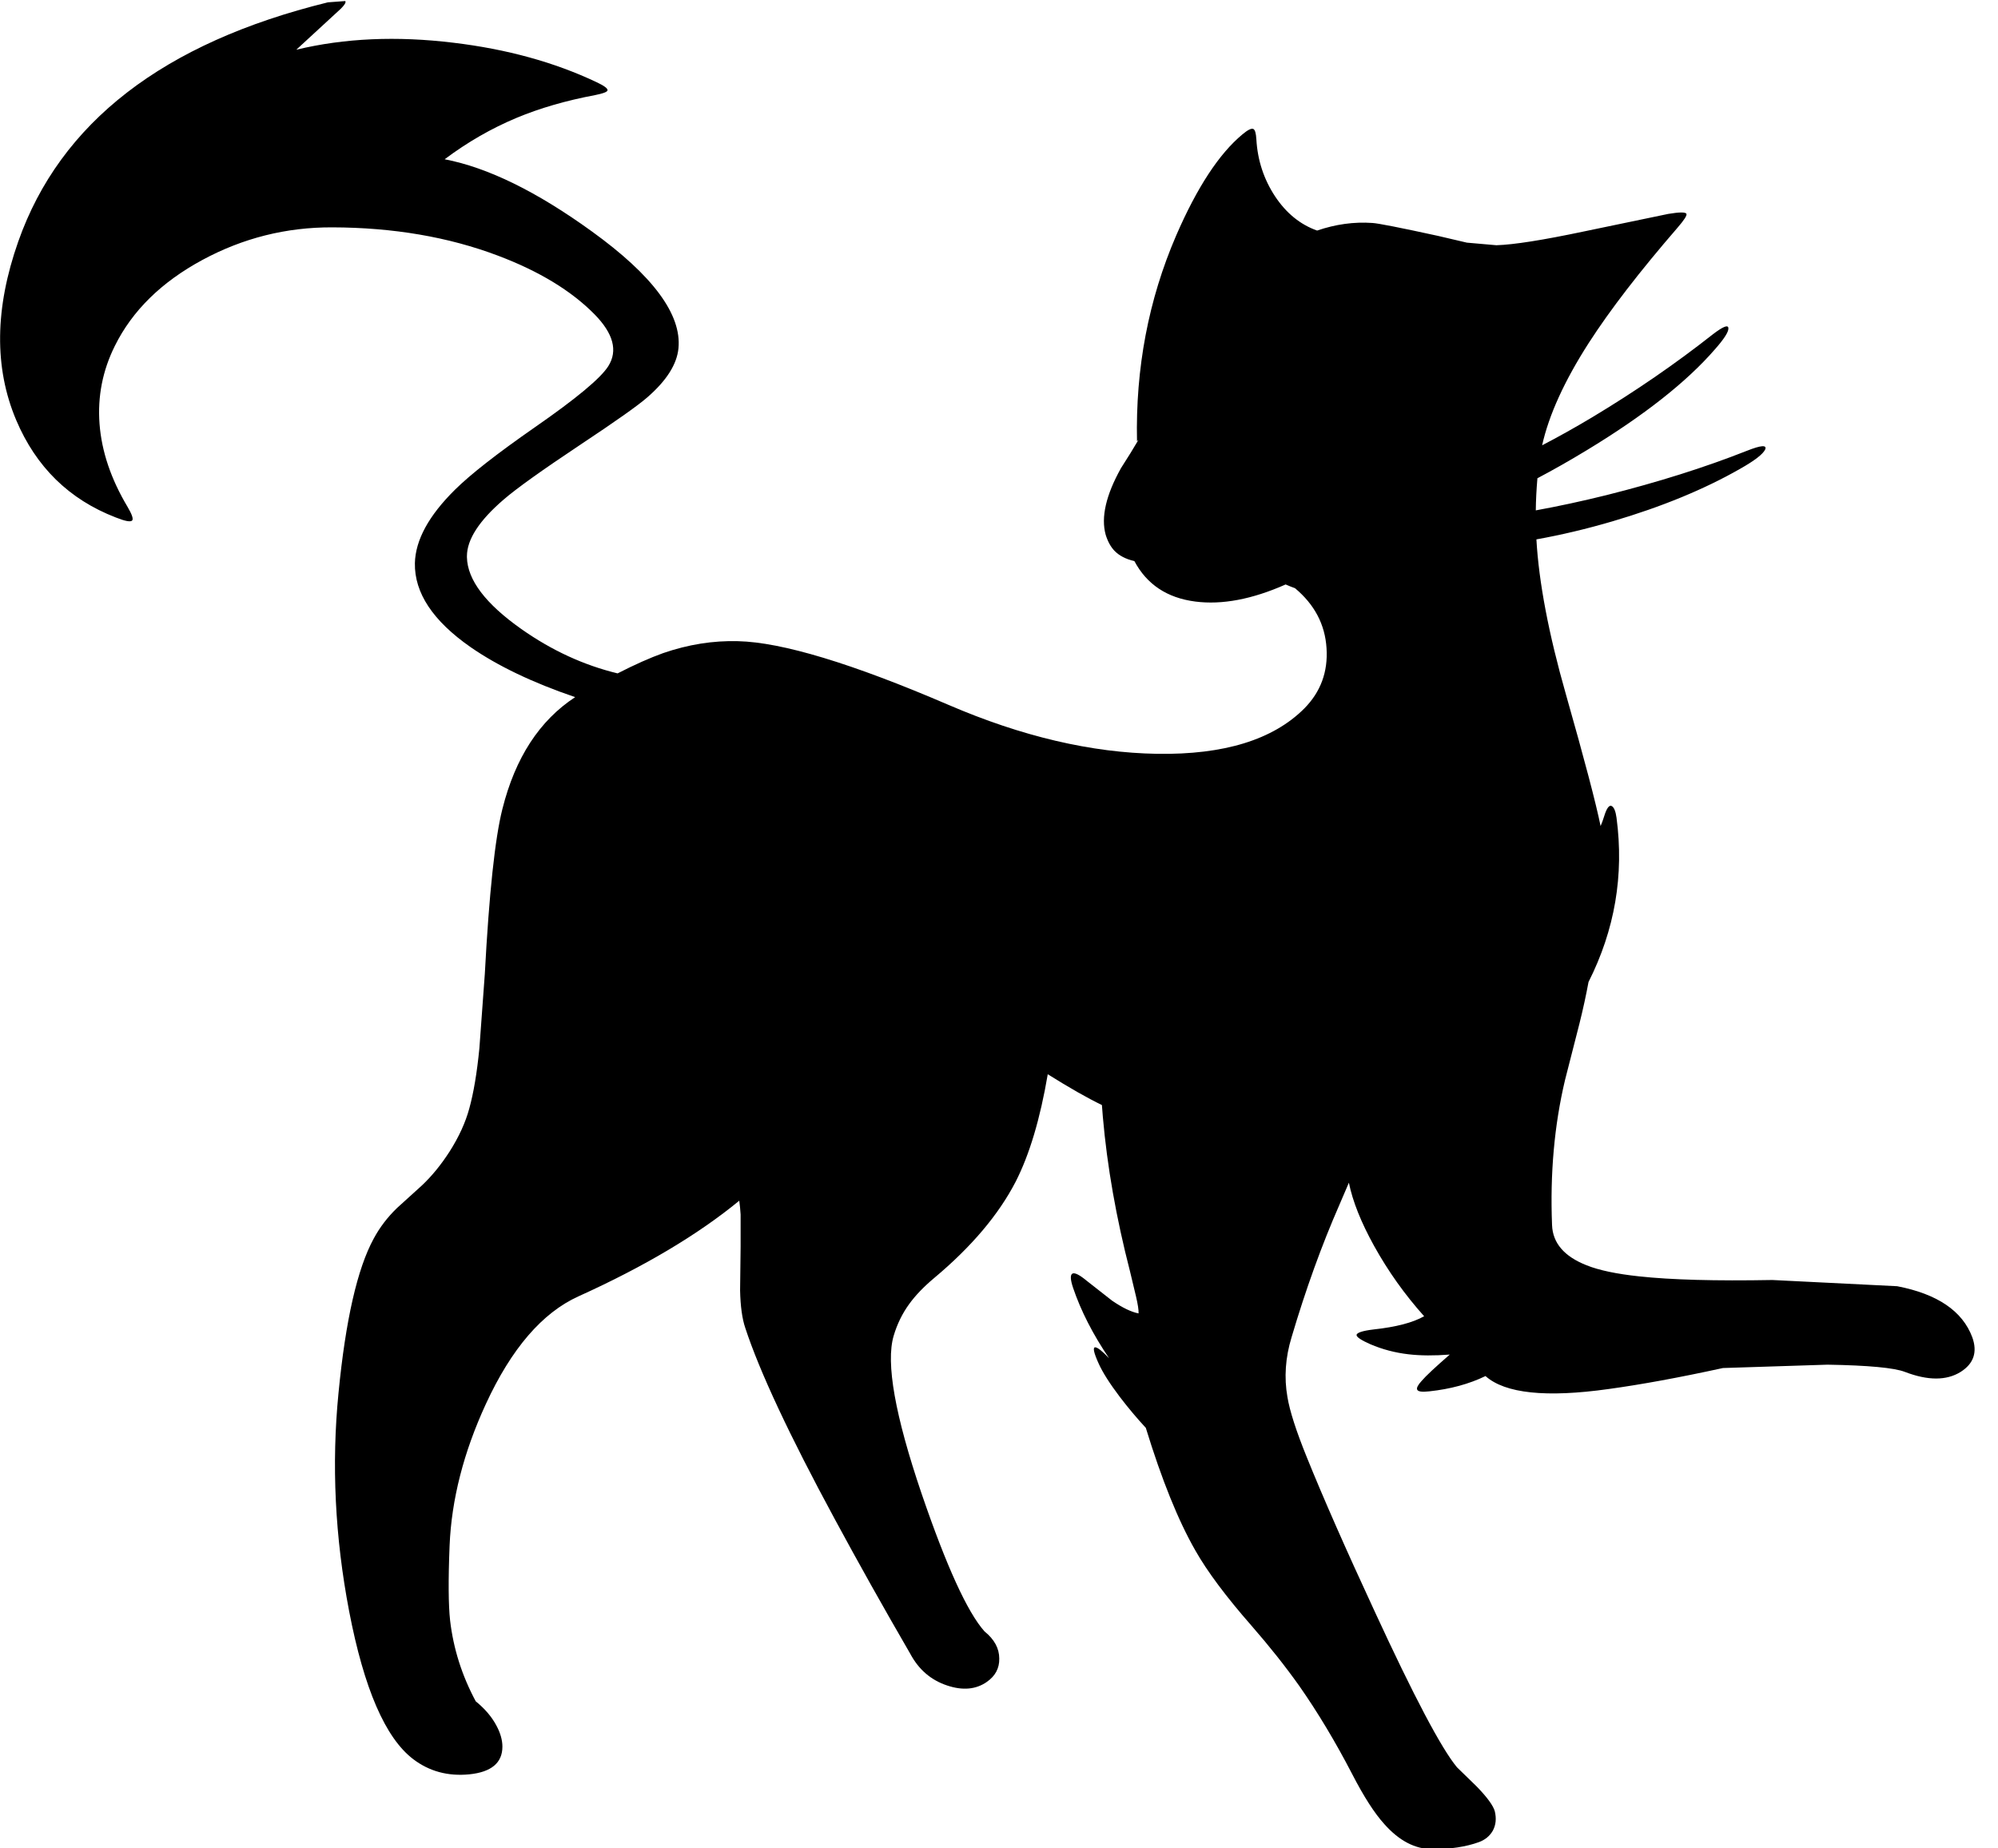 <?xml version="1.0" encoding="utf-8"?>
<!-- Generator: Adobe Illustrator 16.0.0, SVG Export Plug-In . SVG Version: 6.00 Build 0)  -->
<!DOCTYPE svg PUBLIC "-//W3C//DTD SVG 1.1//EN" "http://www.w3.org/Graphics/SVG/1.1/DTD/svg11.dtd">
<svg version="1.1" id="图层_1" xmlns="http://www.w3.org/2000/svg" xmlns:xlink="http://www.w3.org/1999/xlink" x="0px" y="0px"
	 width="386px" height="357px" viewBox="0 0 386 357" enable-background="new 0 0 386 357" xml:space="preserve">
<path d="M381.03,258.309c-1.9-5.068-6.736-8.354-14.506-9.854l-24.11-1.2c-11.005,0.2-19.575-0.033-25.711-0.7
	c-4.401-0.467-7.803-1.185-10.204-2.151c-4.302-1.7-6.52-4.285-6.653-7.753c-0.399-9.938,0.434-19.274,2.502-28.012l2.801-10.954
	c0.69-2.761,1.263-5.417,1.742-7.992c5.079-10.059,6.888-20.633,5.411-31.725c-0.167-1.234-0.467-1.984-0.9-2.251
	c-0.5-0.3-1.001,0.367-1.501,2.001c-0.198,0.649-0.428,1.262-0.677,1.851c-0.889-4.38-3.111-12.827-6.677-25.361
	c-3.359-11.761-5.256-21.752-5.723-30.017c4.819-0.864,9.728-2.028,14.727-3.497c9.505-2.801,17.725-6.186,24.661-10.154
	c2.768-1.567,4.368-2.801,4.802-3.702c0.4-0.934-0.784-0.85-3.552,0.25c-8.104,3.202-17.141,6.053-27.111,8.554
	c-4.782,1.184-9.322,2.159-13.646,2.945c0.02-1.932,0.124-4,0.312-6.203c3.049-1.606,6.234-3.41,9.583-5.446
	c11.004-6.669,19.241-13.156,24.71-19.458c1.768-2.001,2.635-3.352,2.601-4.052c0-0.767-1-0.384-3.001,1.15
	c-7.236,5.702-15.022,11.055-23.359,16.057c-3.364,2.012-6.561,3.791-9.624,5.384c1.313-5.874,4.319-12.469,9.023-19.791
	c4.102-6.369,9.805-13.772,17.107-22.209c1.301-1.501,1.884-2.401,1.751-2.701c-0.134-0.367-1.301-0.367-3.502,0l-16.356,3.401
	c-7.904,1.667-13.523,2.551-16.857,2.651l-5.702-0.5l-5.553-1.3c-7.337-1.601-11.571-2.435-12.705-2.501
	c-3.56-0.251-7.118,0.25-10.678,1.467c-3.251-1.151-5.964-3.354-8.13-6.619c-2.168-3.302-3.369-6.953-3.602-10.955
	c-0.066-1.234-0.268-1.917-0.601-2.051c-0.366-0.167-1.067,0.184-2.101,1.051c-4.502,3.735-8.771,10.254-12.806,19.558
	c-5.335,12.372-7.854,25.611-7.554,39.717l0.293-0.293c-0.917,1.572-2.043,3.397-3.394,5.495c-2.901,5.202-3.886,9.487-2.952,12.855
	c0.4,1.3,0.968,2.334,1.701,3.101c0.9,0.934,2.185,1.601,3.852,2.001c2.401,4.502,6.32,7.103,11.756,7.803
	c5.168,0.667,10.987-0.434,17.457-3.301c0.602,0.267,1.207,0.502,1.815,0.723c3.76,3.145,5.804,7,6.087,11.583
	c0.301,4.568-1.133,8.454-4.301,11.655c-6.036,6.036-15.507,8.954-28.412,8.754c-12.705-0.2-26.145-3.352-40.317-9.454
	c-18.607-8.003-32.163-12.105-40.667-12.305c-4.802-0.133-9.621,0.633-14.456,2.301c-2.552,0.912-5.491,2.223-8.806,3.921
	c-6.537-1.582-12.739-4.438-18.606-8.573c-6.903-4.869-10.404-9.487-10.504-13.856v-0.2c0-3.235,2.368-6.887,7.103-10.955
	c2.468-2.134,7.437-5.686,14.906-10.654c6.736-4.469,11.005-7.486,12.806-9.054c3.735-3.235,5.752-6.403,6.052-9.504
	c0.634-6.536-4.935-14.056-16.707-22.56c-10.638-7.703-20.125-12.355-28.462-13.956c4.402-3.301,9.037-5.969,13.906-8.003
	c4.469-1.868,9.538-3.335,15.207-4.402c1.5-0.3,2.284-0.6,2.351-0.9c0.067-0.367-0.65-0.9-2.151-1.601
	c-8.104-3.835-17.307-6.369-27.612-7.603C76.636,6.919,66.515,7.37,57.244,9.604l7.604-7.003C66.348,1.3,66.965,0.5,66.698,0.2
	l-3.352,0.25C31.567,8.253,11.625,23.66,3.522,46.669c-4.536,12.872-4.669,24.36-0.4,34.464c3.835,9.071,10.238,15.34,19.208,18.808
	c1.834,0.734,2.901,0.934,3.202,0.6c0.267-0.3-0.034-1.184-0.9-2.651c-3.202-5.369-5.002-10.705-5.402-16.007
	c-0.4-5.269,0.583-10.288,2.951-15.056c3.368-6.803,9.004-12.339,16.907-16.607c7.836-4.235,16.207-6.336,25.11-6.303
	c11.771,0.033,22.426,1.851,31.963,5.452c7.97,3.001,14.206,6.786,18.708,11.355c3.635,3.701,4.519,7.036,2.651,10.004
	c-1.467,2.334-6.219,6.286-14.256,11.855c-7.236,5.036-12.355,9.037-15.356,12.005c-5.069,5.002-7.653,9.737-7.753,14.206
	c-0.1,5.735,3.485,11.138,10.755,16.207c5.268,3.651,12.012,6.87,20.208,9.662c-6.888,4.509-11.575,11.708-14.056,21.602
	c-1.434,5.669-2.568,16.307-3.401,31.914l-1.05,14.355c-0.467,4.735-1.117,8.604-1.951,11.604c-0.733,2.701-2,5.47-3.801,8.304
	c-1.634,2.535-3.401,4.702-5.302,6.503l-4.852,4.401c-1.834,1.768-3.335,3.735-4.502,5.902c-3.168,5.803-5.436,15.74-6.803,29.813
	c-1.367,13.807-0.684,27.862,2.051,42.168c2.868,14.939,6.986,24.461,12.355,28.563c3.102,2.367,6.72,3.352,10.854,2.951
	c4.269-0.434,6.403-2.218,6.403-5.353c0-1.267-0.383-2.618-1.15-4.052c-0.9-1.701-2.234-3.268-4.001-4.701
	c-2.668-4.969-4.319-10.172-4.952-15.607c-0.333-3.001-0.367-7.82-0.1-14.456c0.367-8.903,2.701-18.024,7.003-27.361
	c4.935-10.704,10.904-17.641,17.907-20.809c12.75-5.768,23.092-11.926,31.054-18.47c0.112,0.828,0.203,1.707,0.26,2.663v6.253
	l-0.1,8.403c0.066,3.067,0.4,5.485,1,7.253c2.768,8.438,8.537,20.759,17.307,36.965c4.502,8.338,9.354,16.991,14.556,25.961
	c1.634,3.068,4.019,5.119,7.153,6.153c3.001,1,5.552,0.767,7.653-0.7c1.634-1.135,2.435-2.635,2.401-4.502
	c0-1.968-0.95-3.719-2.851-5.252c-3.301-3.702-7.353-12.572-12.155-26.611c-5.135-15.106-6.936-25.261-5.402-30.463
	c0.667-2.268,1.667-4.318,3.001-6.152c1.201-1.668,2.818-3.352,4.852-5.053c7.17-6.002,12.405-12.188,15.707-18.558
	c2.689-5.255,4.756-12.197,6.215-20.786c4.178,2.612,7.676,4.605,10.463,5.949c0.057,0.758,0.111,1.514,0.18,2.281
	c0.833,9.571,2.584,19.525,5.252,29.863l1.15,4.802c0.366,1.567,0.533,2.667,0.5,3.302c-1.4-0.268-3.102-1.084-5.103-2.451
	l-4.852-3.802c-1.401-1.167-2.335-1.651-2.802-1.45c-0.467,0.232-0.434,1.15,0.101,2.75c1.501,4.436,3.817,8.971,6.952,13.606
	c-1.3-1.367-2.184-2.067-2.65-2.101c-0.533-0.033-0.316,1.017,0.65,3.15c0.767,1.701,2.134,3.852,4.102,6.453
	c1.634,2.135,3.301,4.119,5.002,5.953c3.068,10.004,6.252,17.891,9.555,23.659c2.301,4.068,5.936,8.938,10.904,14.606
	c3.435,3.936,6.502,7.803,9.203,11.604c3.568,5.103,6.971,10.771,10.205,17.007c2.234,4.336,4.301,7.554,6.202,9.654
	c2.868,3.234,5.97,4.853,9.304,4.853c3.469,0,6.453-0.45,8.954-1.351c1.2-0.434,2.101-1.168,2.701-2.201
	c0.601-1.101,0.733-2.352,0.399-3.752c-0.299-1.1-1.467-2.701-3.501-4.802l-3.802-3.701c-3.001-3.602-8.303-13.64-15.906-30.112
	c-5.569-12.006-9.938-21.926-13.105-29.764c-2.068-5.102-3.318-8.986-3.752-11.654c-0.666-3.768-0.4-7.619,0.801-11.555
	c2.734-9.237,5.818-17.774,9.254-25.611c0.639-1.467,1.244-2.877,1.817-4.234c0.73,3.599,2.357,7.677,4.886,12.238
	c2.701,4.869,5.918,9.387,9.653,13.556c-2.167,1.233-5.419,2.084-9.754,2.551c-2.201,0.267-3.302,0.634-3.302,1.101
	c0.033,0.4,0.918,0.984,2.651,1.751c2.335,1.001,4.802,1.65,7.403,1.95c2.301,0.268,4.952,0.284,7.953,0.051
	c-2.801,2.434-4.602,4.118-5.402,5.052c-0.733,0.8-1.033,1.367-0.9,1.7c0.134,0.4,0.917,0.518,2.352,0.351
	c4.068-0.434,7.686-1.417,10.854-2.951c3.77,3.368,11.705,4.202,23.811,2.501c6.303-0.867,13.656-2.217,22.06-4.052l20.208-0.649
	c7.903,0.133,12.889,0.6,14.957,1.4c4.435,1.7,8.02,1.7,10.754,0C381.313,263.41,382.064,261.176,381.03,258.309z"/>
</svg>
